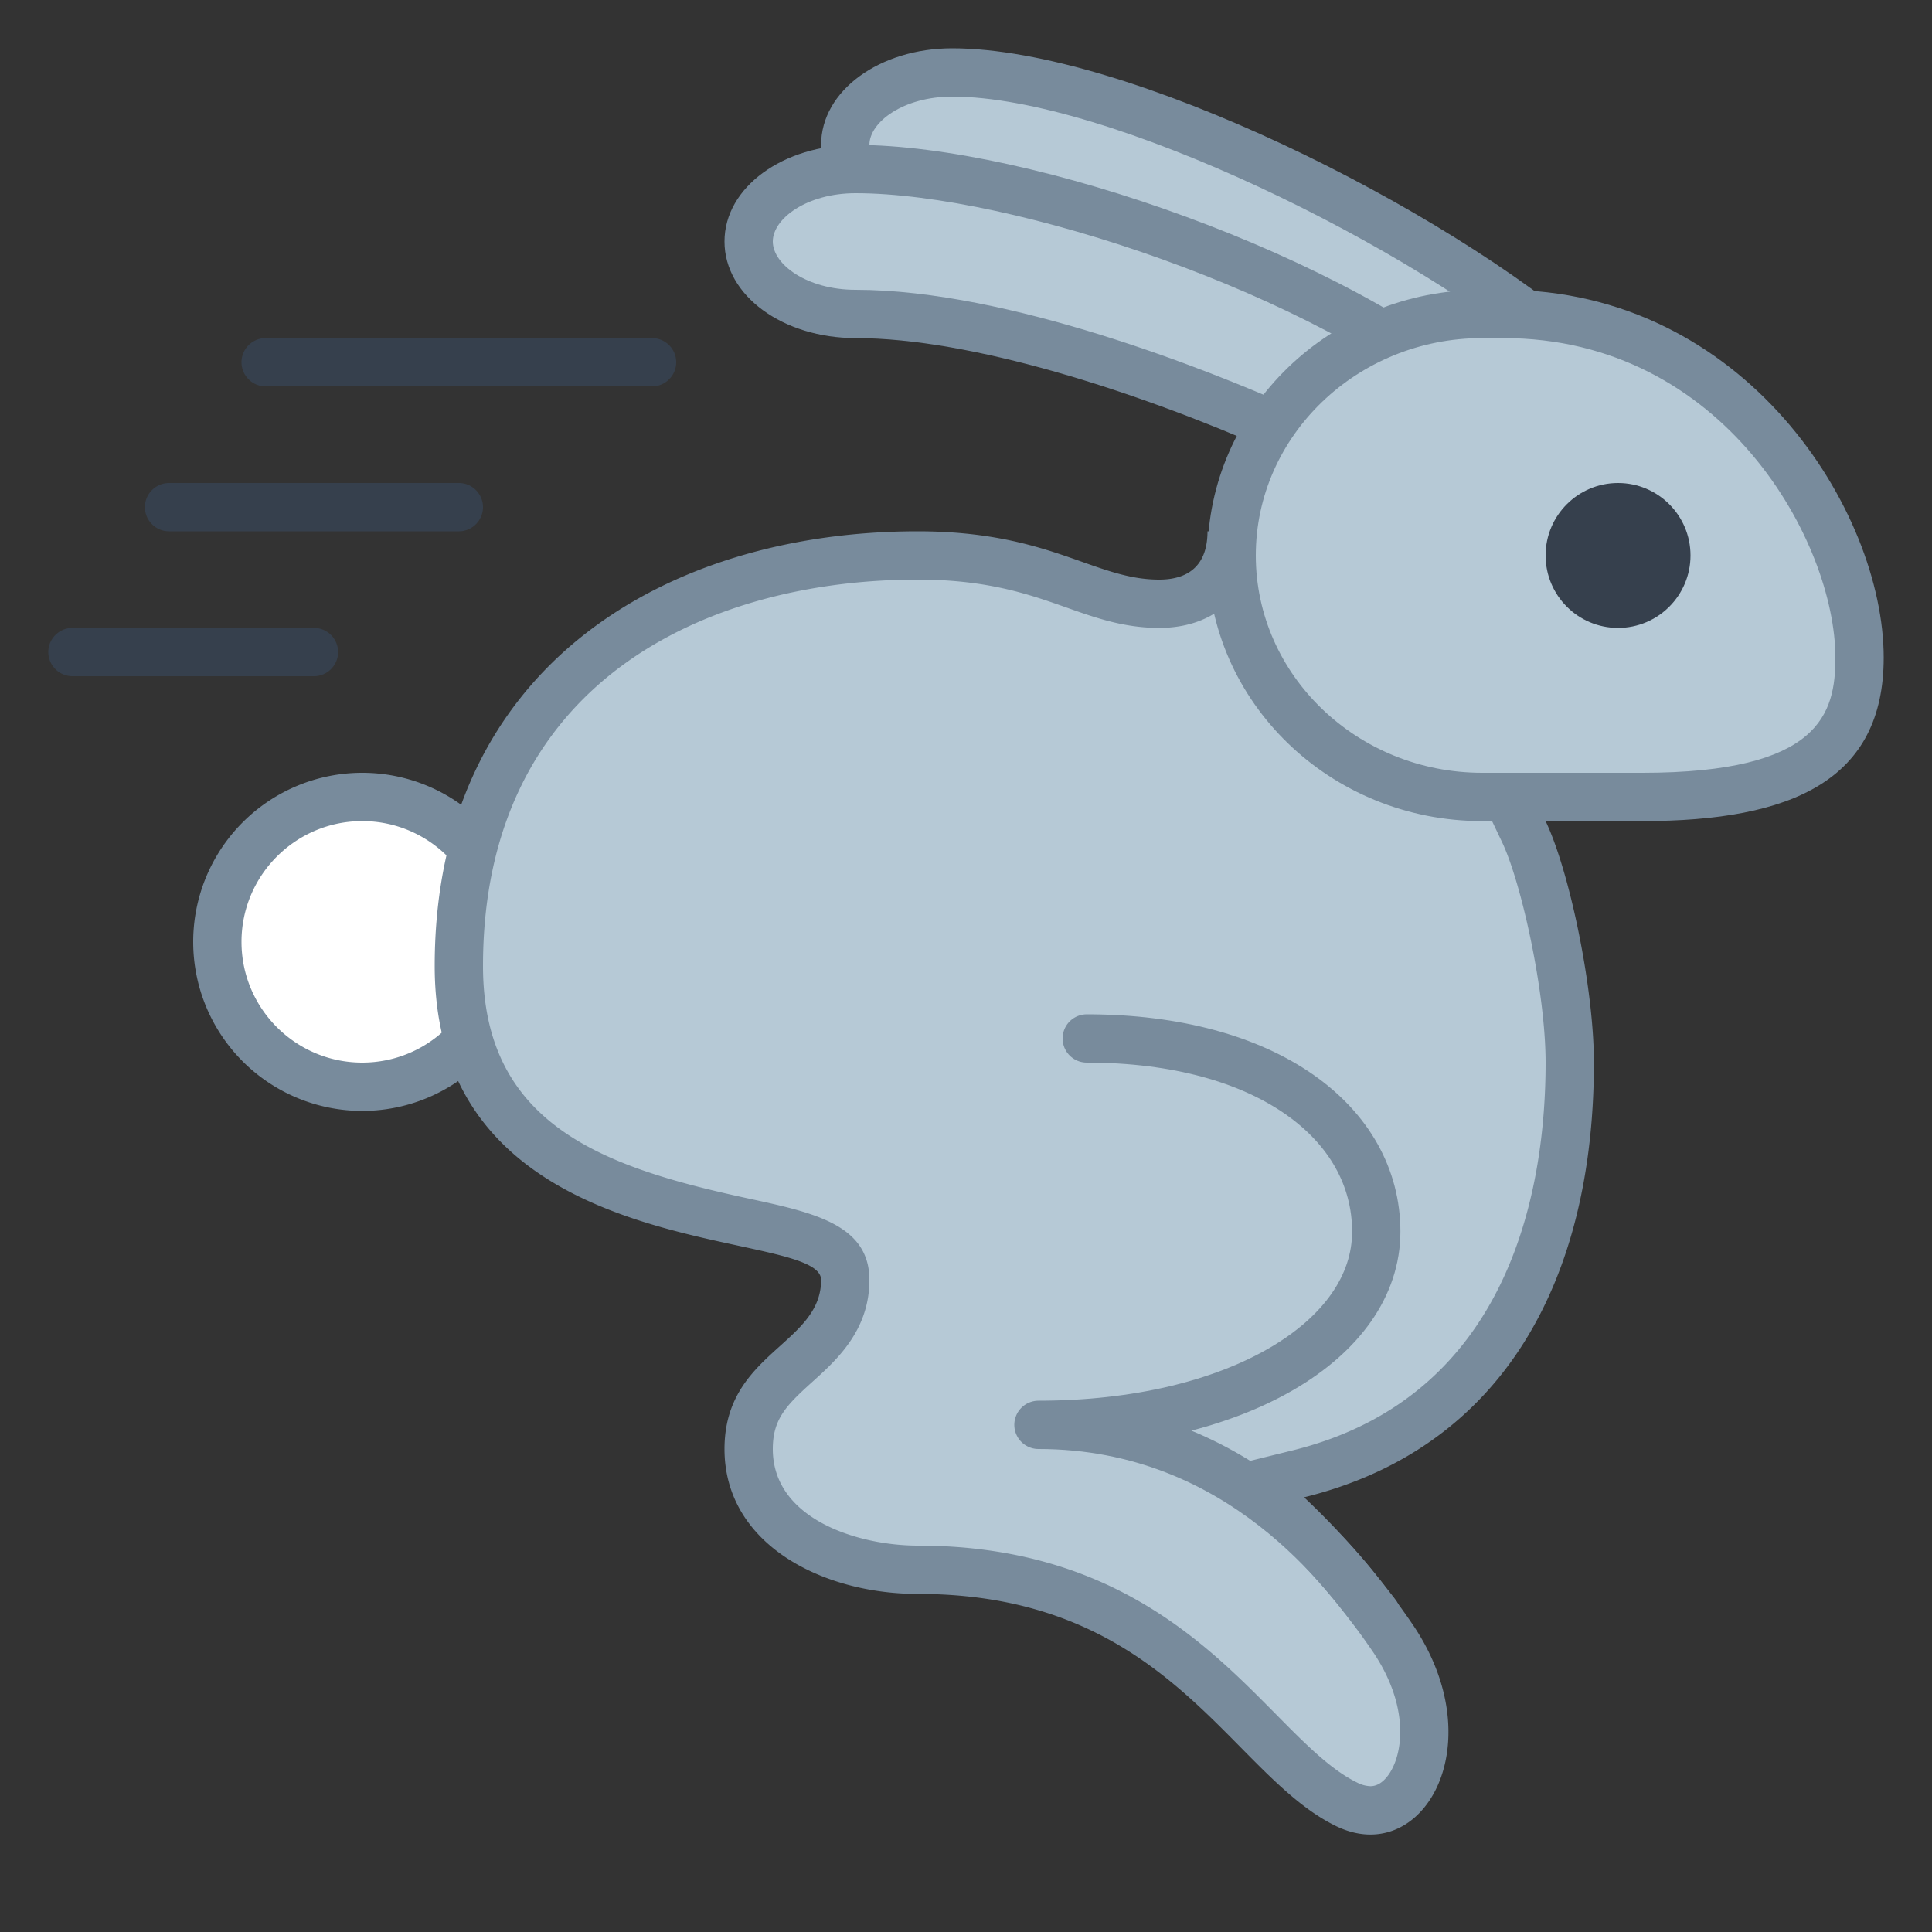 <svg viewBox="0 0 40 40" xmlns="http://www.w3.org/2000/svg"><rect x="0" y="0" width="40" height="40" fill="#333333" stroke="none"/><circle cx="7.5" cy="19.5" r="3" fill="#fff"></circle><path d="M7.5 17c1.379 0 2.5 1.121 2.5 2.5S8.879 22 7.5 22 5 20.879 5 19.5 6.122 17 7.5 17m0-1a3.5 3.5 0 100 7 3.5 3.5 0 000-7z" fill="#788b9c"></path><path d="M28.374 37.481a1.14 1.14 0 01-.496-.125c-.625-.305-1.186-.873-1.836-1.531C24.579 34.344 22.757 32.5 19 32.5c-1.739 0-3.5-.858-3.5-2.5 0-.874.456-1.285.984-1.761.476-.428 1.016-.915 1.016-1.739 0-.741-.835-.922-2.1-1.195-2.349-.509-5.9-1.277-5.9-5.305 0-6.273 5.118-8.5 9.5-8.5 1.531 0 2.435.319 3.232.602.579.205 1.125.398 1.768.398.747 0 1.254-.354 1.431-.973 2.021.259 3.893 2.28 5.708 4.239.228.247.456.492.683.733h-.614l.34.715c.481 1.01.952 3.38.952 4.786 0 4.598-1.996 7.622-5.62 8.515l-.889.219.665.63a15.35 15.35 0 012.199 2.581c.806 1.209.719 2.332.401 2.928-.208.387-.529.608-.882.608z" fill="#b6c9d6"></path><path d="M19 12c1.445 0 2.306.305 3.066.573.62.22 1.206.427 1.934.427.794 0 1.405-.336 1.732-.907 1.681.417 3.334 2.173 4.941 3.907h-.257l.68 1.43c.407.854.904 3.131.904 4.57 0 2.517-.681 6.906-5.239 8.029l-1.777.438 1.329 1.259a14.893 14.893 0 012.127 2.495c.683 1.025.63 1.941.376 2.414-.069.129-.219.346-.442.346a.641.641 0 01-.276-.075c-.548-.267-1.082-.808-1.7-1.434C24.949 34.008 22.966 32 19 32c-1.206 0-3-.533-3-2 0-.622.281-.904.818-1.389C17.317 28.162 18 27.547 18 26.5c0-1.145-1.156-1.395-2.494-1.684C12.604 24.188 10 23.348 10 20c0-5.898 4.649-8 9-8m6-1c0 .657-.343 1-1 1-1.351 0-2.25-1-5-1-5.218 0-10 2.813-10 9 0 6.311 8 5.365 8 6.5 0 1.336-2 1.506-2 3.5 0 1.971 2.028 3 4 3 5.208 0 6.459 3.733 8.659 4.806.247.12.487.176.714.176 1.423 0 2.319-2.184.898-4.315A15.904 15.904 0 0027 31c4.147-1.021 6-4.538 6-9 0-1.527-.499-3.947-1-5h1c-2.503-2.503-5-6-8-6zm7.424 6h-.052.052z" fill="#788b9c"></path><path d="M21.5 29.5c4.25 0 6.433 3.225 6.994 3.921M22.5 21.5c3.743 0 5.994 1.755 5.994 4s-2.9 4-6.994 4" fill="none" stroke="#788b9c" stroke-linecap="round" stroke-miterlimit="10"></path><path d="M32.692 10.715C30.361 8.352 23.544 4.5 19.714 4.5 18.493 4.5 17.5 3.827 17.5 3s.993-1.5 2.214-1.5c3.455 0 9.913 3.215 12.957 5.876.262.327.16 2.092.021 3.339z" fill="#b6c9d6"></path><path d="M19.714 2c3.225 0 9.538 3.1 12.538 5.675.109.343.093 1.19.031 2.039C29.299 7.177 23.147 4 19.714 4 18.704 4 18 3.473 18 3s.704-1 1.714-1m0-1C18.215 1 17 1.876 17 3s1.215 2 2.714 2C24.479 5 33 10.841 33 12l.001.008c.033 0 .724-4.374-.001-5.008-3.087-2.699-9.667-6-13.286-6z" fill="#788b9c"></path><path d="M30.898 11.291C28.4 9.269 21.259 6.5 17.714 6.5 16.493 6.5 15.5 5.827 15.5 5s.993-1.5 2.214-1.5c3.343 0 9.867 2.175 12.957 4.876.262.273.285 1.777.227 2.915z" fill="#b6c9d6"></path><path d="M17.714 4c3.234 0 9.525 2.09 12.562 4.696.114.273.153.935.149 1.637-.825-.537-2.016-1.177-3.736-1.933-1.641-.722-5.8-2.4-8.975-2.4C16.704 6 16 5.473 16 5s.704-1 1.714-1m0-1C16.215 3 15 3.876 15 5s1.215 2 2.714 2c4.765 0 13.571 4.341 13.571 5.5l.001.008c.022 0 .436-3.876-.287-4.508-3.086-2.699-9.666-5-13.285-5z" fill="#788b9c"></path><path d="M30.687 16.5c-2.86 0-5.187-2.243-5.187-5s2.327-5 5.187-5h.438c4.569 0 7.375 4.145 7.375 7.115 0 1.427-.535 2.885-4.5 2.885h-3.313z" fill="#b6c9d6"></path><path d="M31.125 7C35.703 7 38 11.241 38 13.615 38 14.769 37.691 16 34 16H30.687C28.103 16 26 13.981 26 11.5S28.103 7 30.687 7h.438m0-1h-.438C27.546 6 25 8.462 25 11.5s2.546 5.5 5.687 5.5H34c3.112 0 5-.852 5-3.385C39 10.578 36.132 6 31.125 6z" fill="#788b9c"></path><circle cx="33.5" cy="11.5" r="1.5" fill="#36404d"></circle><path d="M13.5 8h-8a.501.501 0 01-.5-.5c0-.275.225-.5.5-.5h8c.275 0 .5.225.5.5s-.225.5-.5.5zM9.5 11h-6a.501.501 0 01-.5-.5c0-.275.225-.5.5-.5h6c.275 0 .5.225.5.5s-.225.5-.5.5zM6.5 14h-5a.501.501 0 01-.5-.5c0-.275.225-.5.5-.5h5c.275 0 .5.225.5.5s-.225.5-.5.5z" fill="#36404d"></path></svg>